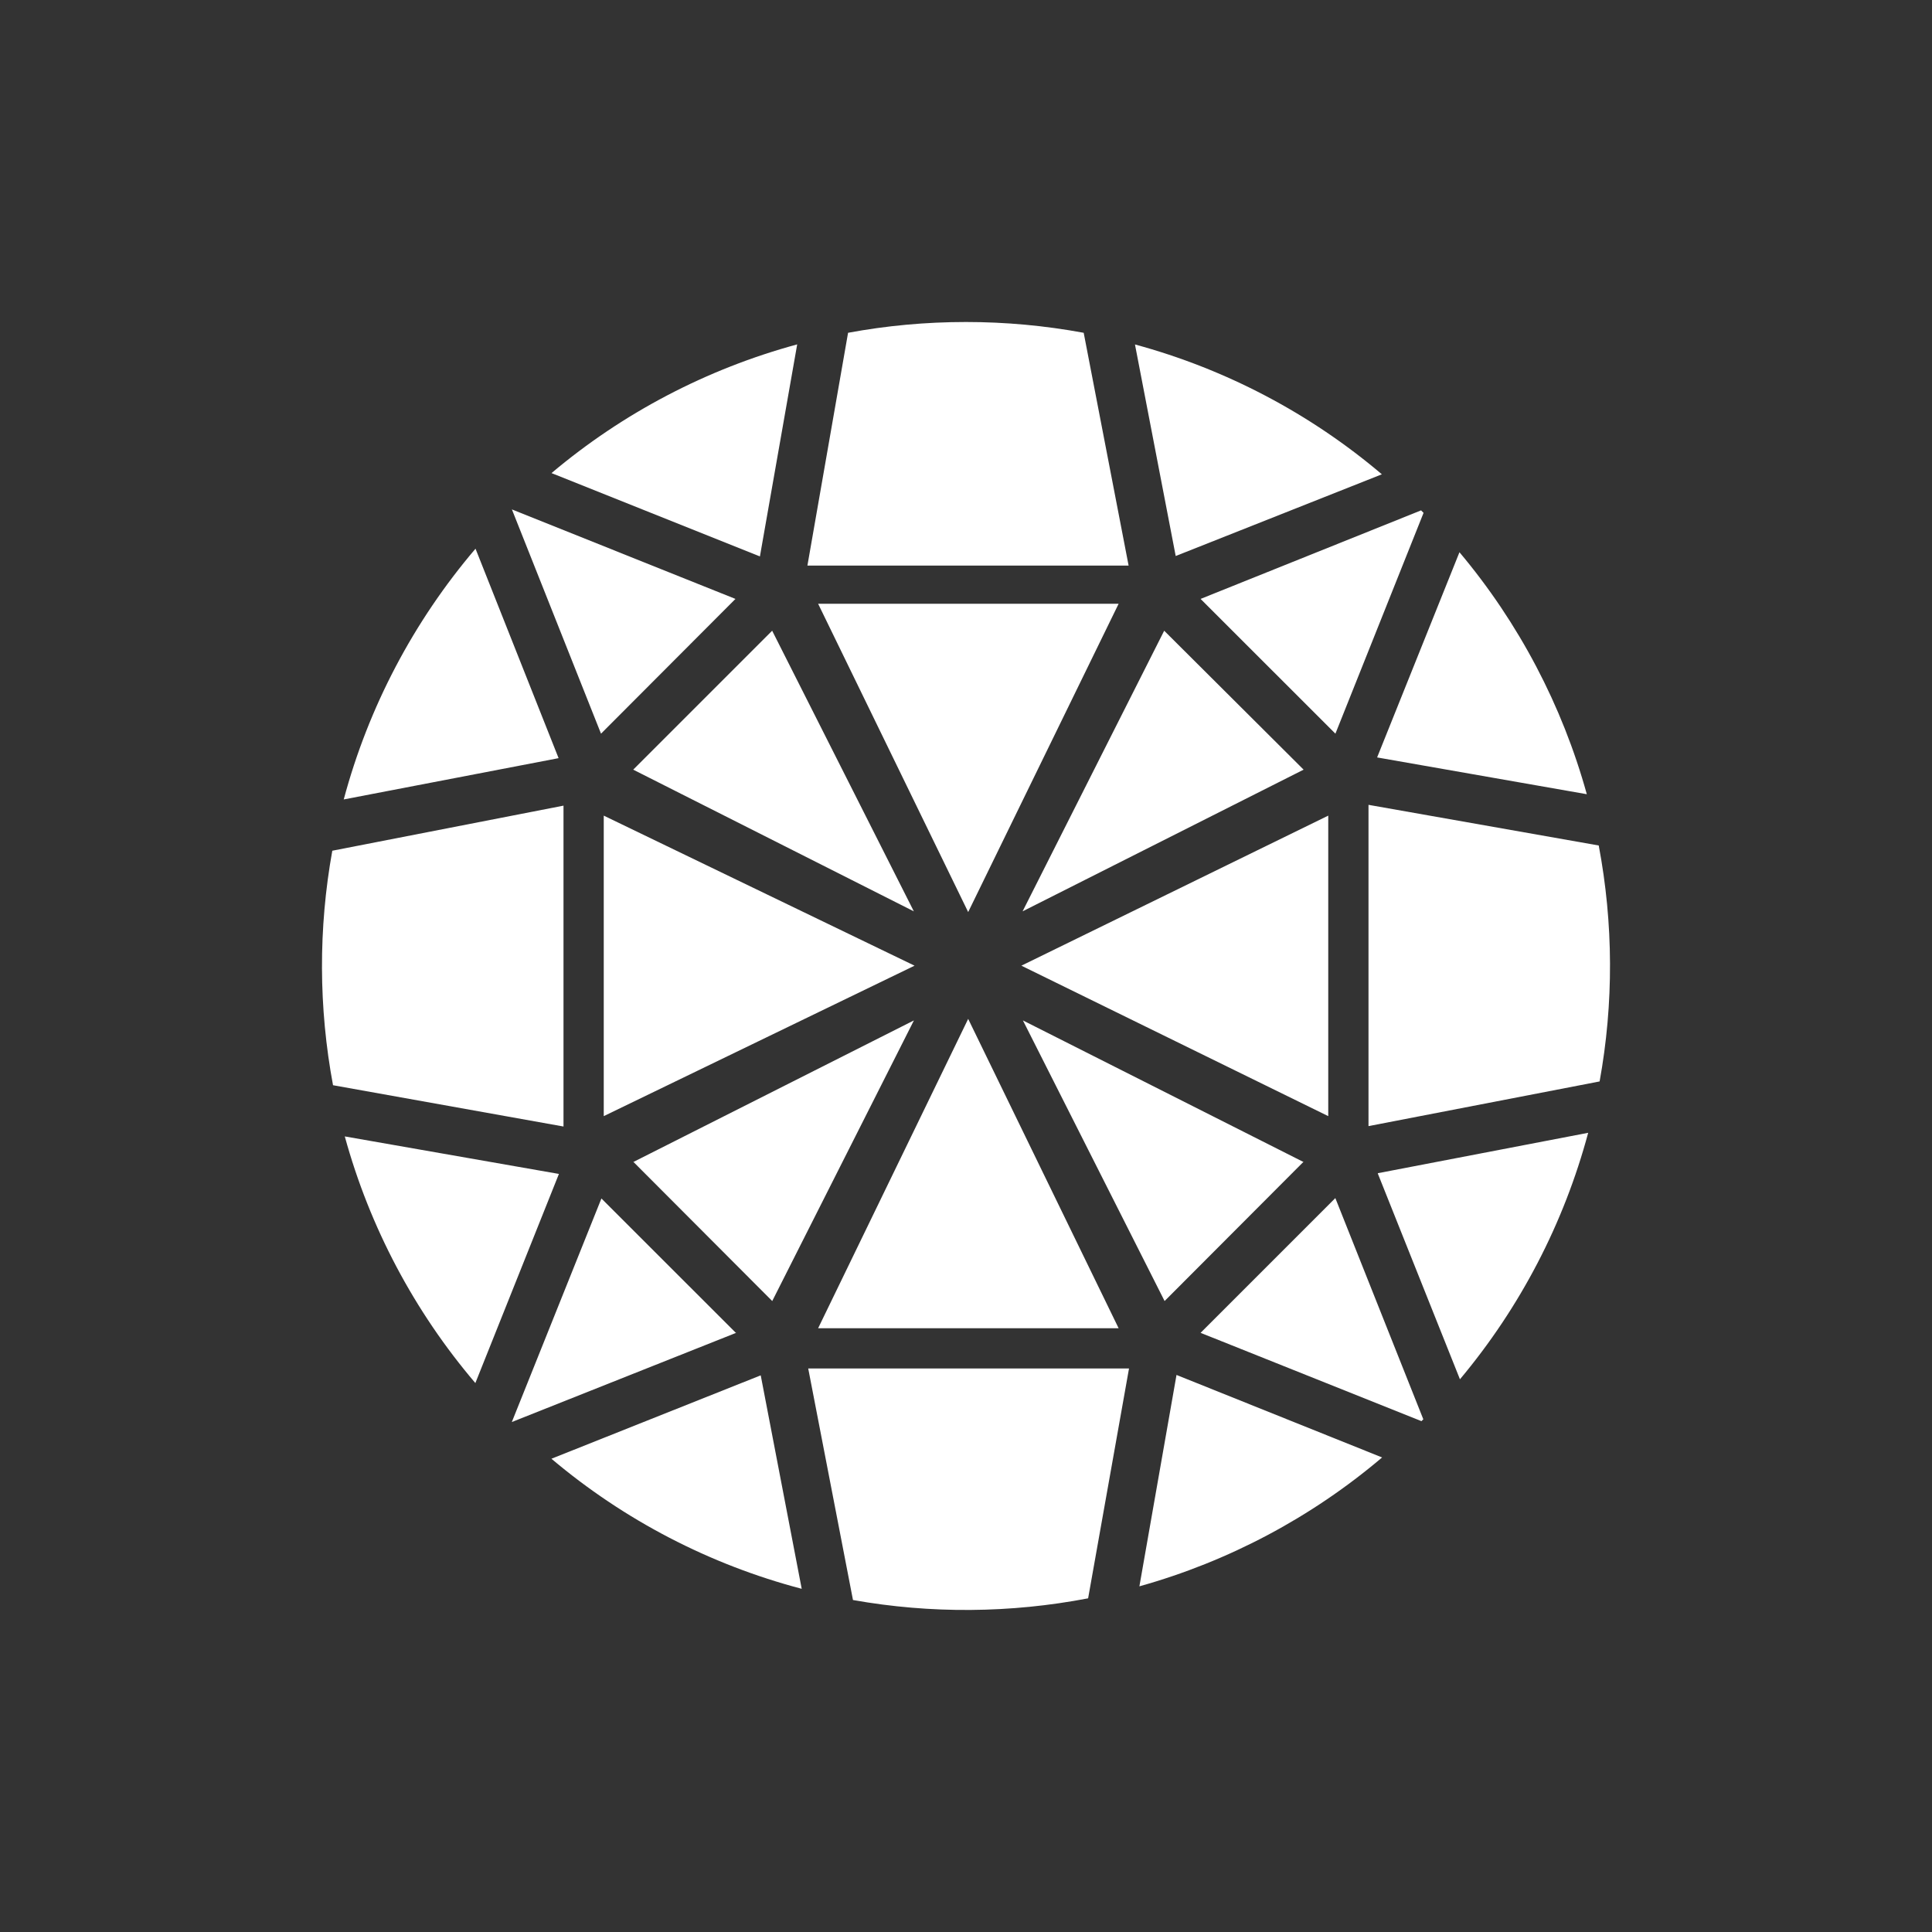 <svg width="24" height="24" viewBox="0 0 24 24" fill="none" xmlns="http://www.w3.org/2000/svg">
<rect x="0" y="0" width="24" height="24" fill="#333333" stroke="none"/>
<path d="M19.871 13.434C20.047 12.465 20.043 11.471 19.86 10.503L17 9.998V13.989L19.871 13.434ZM19.729 14.072L17.116 14.574V14.579L18.136 17.134C18.884 16.241 19.427 15.197 19.729 14.072ZM17.681 17.631L17.658 17.654L14.914 16.557L16.588 14.883L17.681 17.631ZM17.169 18.105C16.291 18.85 15.262 19.396 14.154 19.706L14.615 17.08L17.169 18.105ZM13.517 19.855L14.025 17H10.04L10.596 19.876C11.563 20.048 12.552 20.04 13.517 19.855ZM9.959 19.736L9.45 17.085L6.85 18.121C7.754 18.884 8.816 19.436 9.96 19.737L9.959 19.736ZM5.905 17.181L6.943 14.583L4.283 14.117C4.593 15.245 5.147 16.291 5.905 17.181ZM4.137 13.481C3.957 12.518 3.954 11.531 4.128 10.568L7 10.008V13.994L4.137 13.481ZM4.27 9.931L6.939 9.418L5.907 6.816C5.137 7.72 4.577 8.784 4.27 9.931ZM6.359 6.328L9.136 7.44L7.466 9.114L6.359 6.328ZM6.851 5.877C7.74 5.128 8.781 4.583 9.903 4.278L9.44 6.912L6.851 5.877ZM10.535 4.134L10.03 7.026H14.02L13.462 4.134C12.98 4.045 12.49 4 12 4C11.499 4 11.009 4.046 10.535 4.134ZM14.099 4.279L14.605 6.907L17.166 5.892C16.275 5.136 15.227 4.585 14.099 4.279ZM17.653 6.34L17.684 6.371L16.589 9.114L14.914 7.44L17.653 6.34ZM18.13 6.86C18.867 7.737 19.406 8.762 19.712 9.866L17.107 9.409L18.13 6.86ZM12.027 11.33L13.896 7.5H10.163L12.027 11.33ZM7.5 10.132V13.865L11.361 11.996L7.5 10.132ZM16.194 9.561L14.462 7.835L12.703 11.321L16.194 9.561ZM16.5 13.865V10.132L12.688 11.996L16.5 13.865ZM9.145 16.562L9.142 16.558L9.146 16.557L9.145 16.562ZM9.142 16.558L6.358 17.665L7.471 14.888L9.142 16.558ZM16.194 14.436L16.191 14.434L16.194 14.431V14.436ZM12.707 12.676L16.191 14.434L14.467 16.162L12.707 12.676ZM12.027 12.657L10.163 16.5H13.896L12.027 12.657ZM7.866 9.561L11.352 11.321L9.592 7.835L7.866 9.561ZM7.866 14.431L7.869 14.434L7.866 14.436V14.431ZM7.869 14.434L9.593 16.162L11.353 12.676L7.869 14.434Z" fill="white"/>
</svg>
